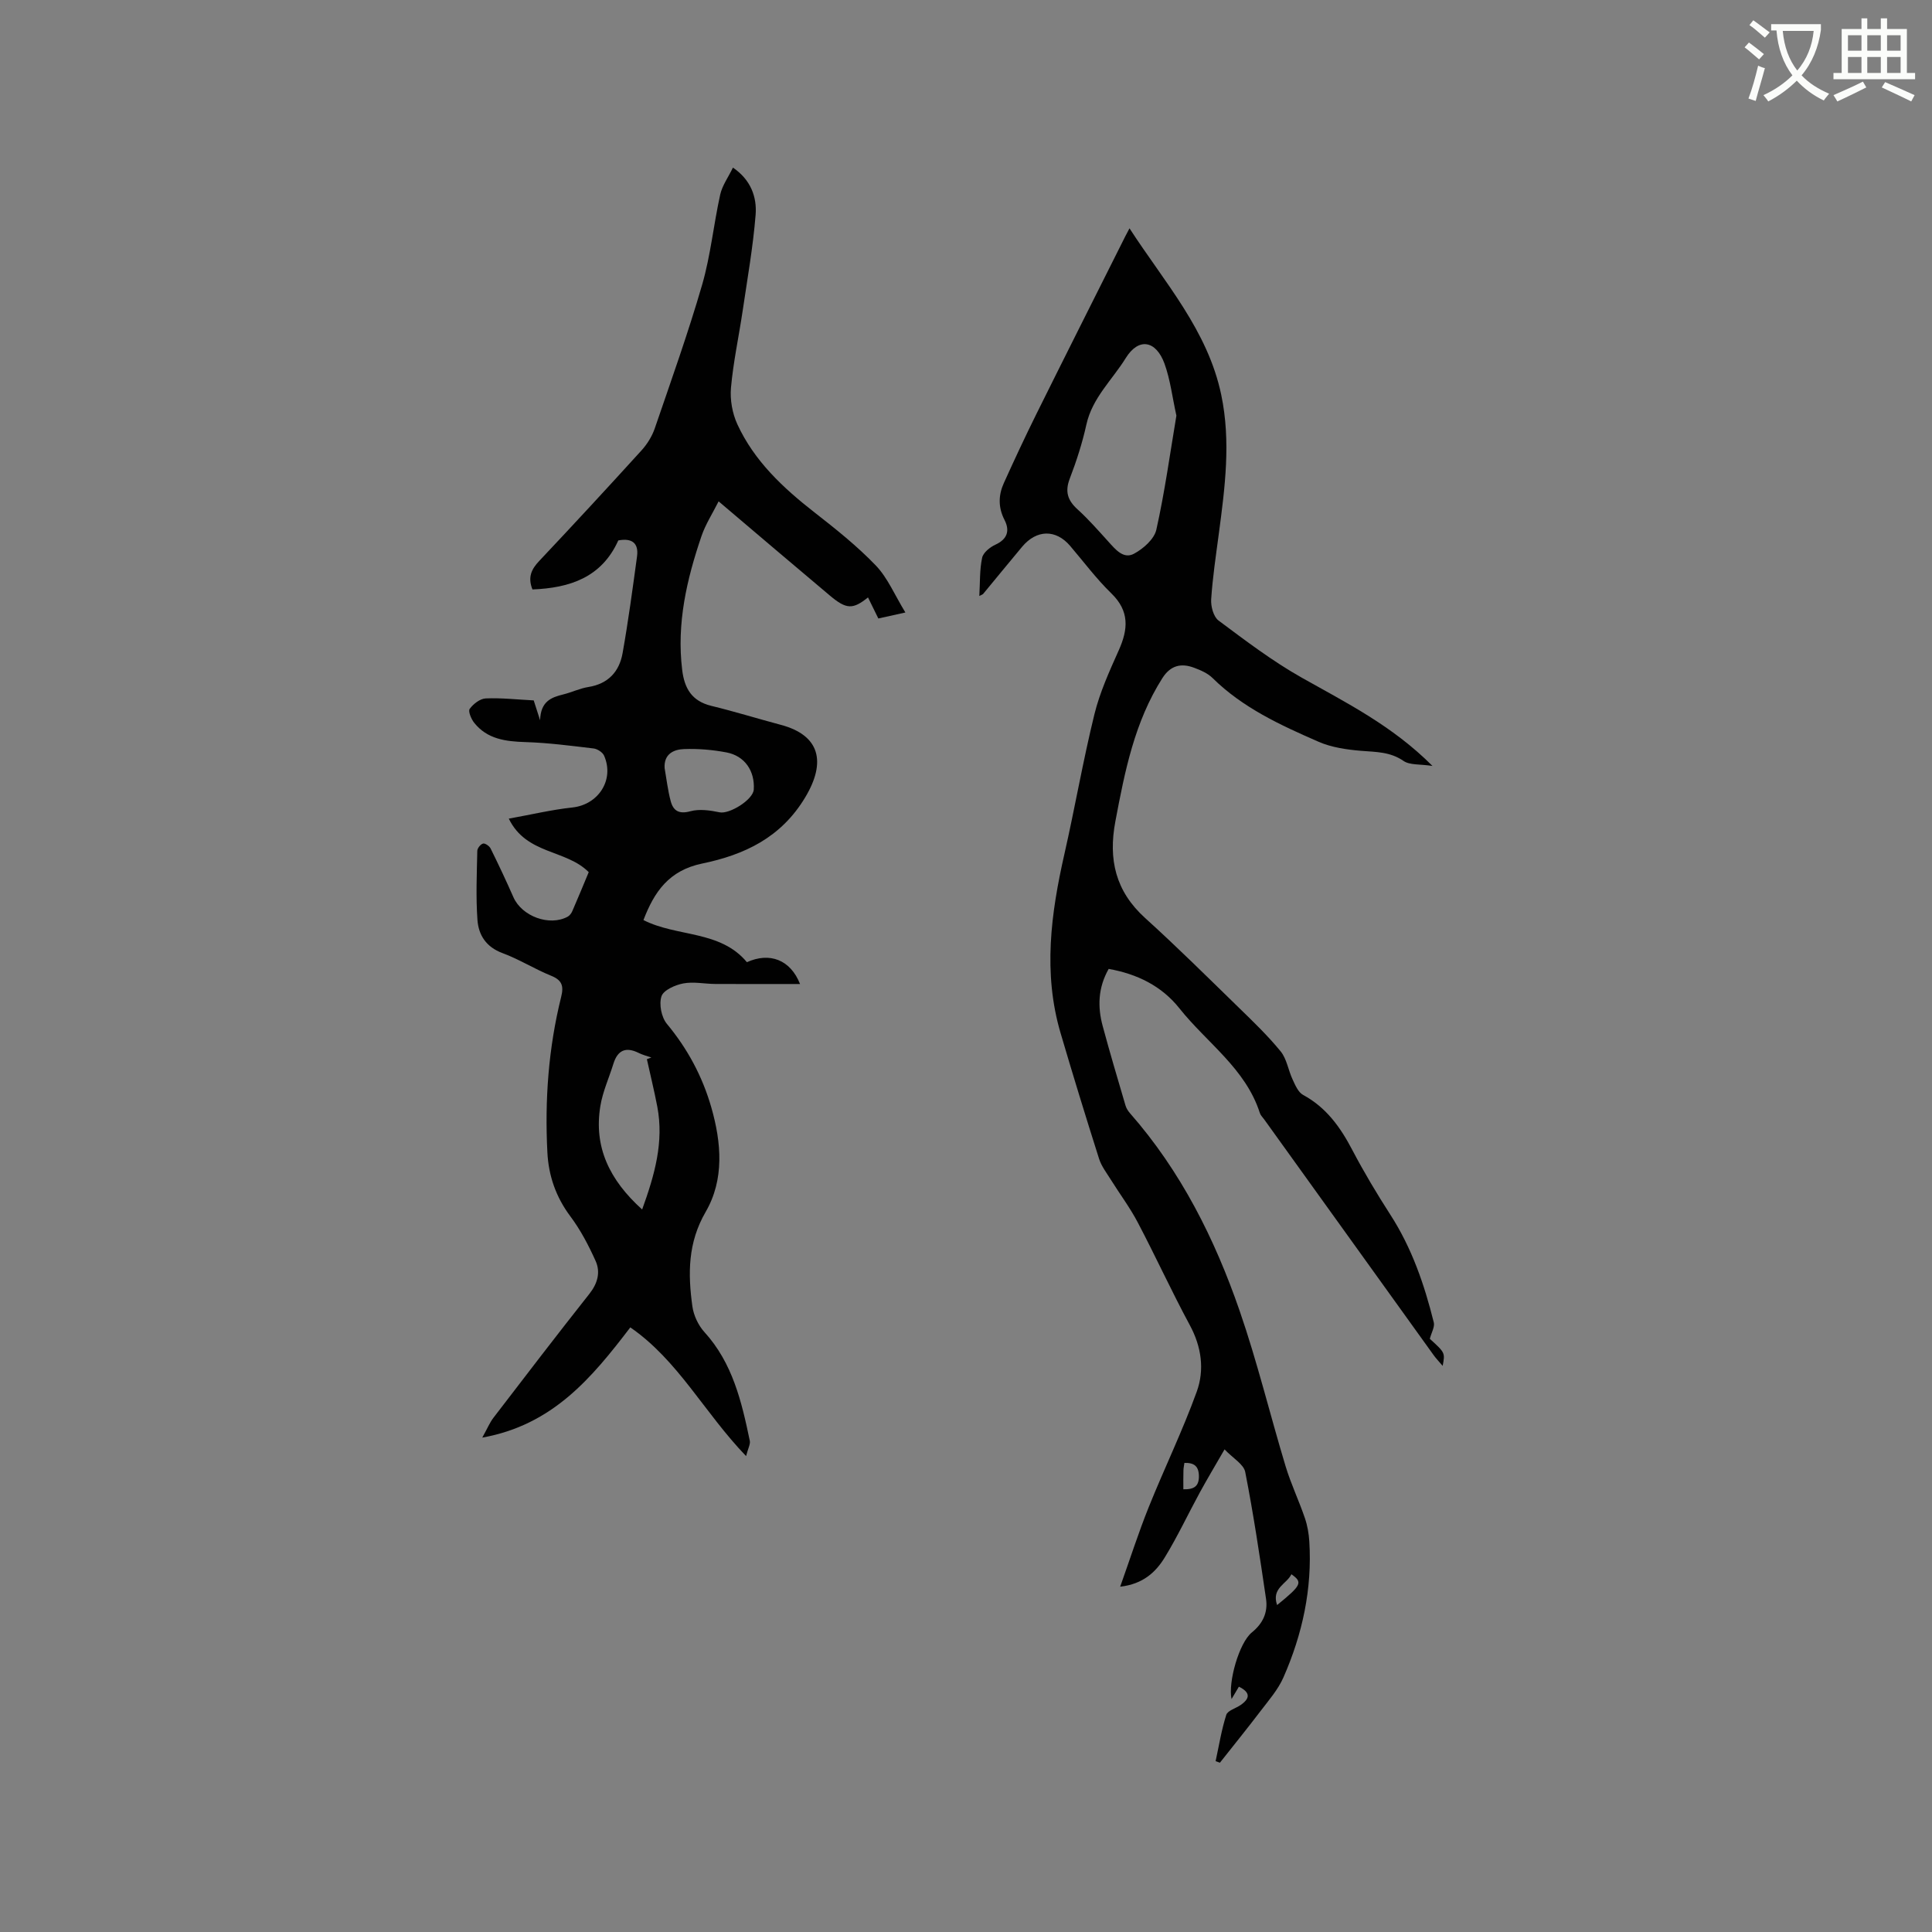 <svg enable-background="new 0 0 400 400" viewBox="0 0 400 400" xmlns="http://www.w3.org/2000/svg"><rect x="0" y="0" width="400" height="400" fill="#808080" stroke="none"/><path d="m362.1 8.8c1.1.8 2.1 1.6 3.1 2.4l-1 1.1c-1.3-1.1-2.3-2-3-2.5zm1.9 4.8c.5.2.9.4 1.4.5-.6 2.3-1.3 4.5-1.9 6.8l-1.5-.5c.8-2.1 1.4-4.3 2-6.8zm-1-9.4c1.3.9 2.4 1.8 3.4 2.5l-1 1.1c-1.4-1.2-2.4-2.1-3.2-2.6zm3.7 2.2v-1.4h10.3v1.2c-.5 3.6-1.8 6.8-4 9.4 1.5 1.6 3.4 2.8 5.7 3.8-.3.4-.7.8-1.1 1.4-2.3-1.1-4.1-2.5-5.6-4.1-1.6 1.6-3.6 3.1-5.9 4.3-.3-.5-.7-.9-1-1.3 2.4-1.1 4.4-2.5 6-4.1-1.9-2.5-3-5.6-3.3-9.3h-1.1zm8.8 0h-6.4c.3 3.3 1.3 6 3 8.2 2-2.3 3.1-5.1 3.4-8.2z" fill="#fbfcfa"/><path d="m385.3 3.8h1.3v2.2h2.8v-2.2h1.3v2.2h4.1v9.1h1.7v1.3h-16.9v-1.3h1.7v-9.1h4.1v-2.2zm.4 13.1.7 1.2c-1.8.9-3.8 1.9-6 2.9-.2-.4-.5-.8-.8-1.3 2.3-1 4.3-1.9 6.1-2.8zm-3.1-6.4h2.8v-3.2h-2.8zm0 4.6h2.8v-3.3h-2.8zm4-4.6h2.8v-3.2h-2.8zm0 4.6h2.8v-3.3h-2.8zm3.7 1.9c2.1.9 4.1 1.8 6.1 2.7l-.7 1.3c-2.2-1.1-4.2-2-6.1-2.9zm3.2-9.7h-2.8v3.2h2.8zm-2.8 7.8h2.8v-3.3h-2.8z" fill="#fbfcfa"/><g fill="#010101"><path d="m154.47 301.47c-8.68-9.02-14.04-19.79-23.97-26.65-7.99 10.46-16.05 20.2-30.65 22.82 1.06-1.9 1.55-3.12 2.32-4.12 6.58-8.58 13.15-17.17 19.86-25.65 1.7-2.15 2.33-4.47 1.29-6.79-1.45-3.23-3.13-6.44-5.24-9.26-2.98-3.99-4.5-8.37-4.75-13.22-.56-10.86.22-21.62 2.85-32.19.56-2.23.22-3.47-2.07-4.39-3.43-1.39-6.61-3.41-10.07-4.69-3.39-1.25-4.97-3.74-5.19-6.89-.34-4.74-.13-9.52-.03-14.29.01-.54.69-1.38 1.2-1.5.43-.1 1.31.52 1.56 1.03 1.64 3.32 3.22 6.67 4.71 10.06 1.74 3.97 7.46 6.1 11.24 4.05.42-.23.78-.72.97-1.17 1.18-2.71 2.3-5.44 3.39-8.05-4.72-4.76-12.91-3.59-16.55-11.08 4.63-.83 8.87-1.85 13.17-2.31 5.38-.58 8.75-5.73 6.56-10.73-.31-.7-1.39-1.4-2.19-1.49-4.7-.56-9.41-1.18-14.13-1.32-4.08-.13-7.87-.61-10.57-3.99-.62-.78-1.3-2.4-.93-2.89.74-1.02 2.14-2.11 3.32-2.16 3.26-.14 6.55.24 9.93.41.35 1.1.7 2.16 1.32 4.11.12-3.94 2.33-4.74 4.81-5.35 1.74-.43 3.41-1.25 5.17-1.53 4.11-.65 6.42-3.18 7.1-7.01 1.18-6.64 2.08-13.34 2.99-20.02.38-2.81-1.09-3.85-3.88-3.32-3.45 7.68-10.05 9.84-17.77 10.15-1.01-2.52-.22-4.19 1.4-5.9 7.13-7.56 14.18-15.19 21.17-22.88 1.17-1.29 2.17-2.89 2.74-4.53 3.39-9.9 6.92-19.77 9.83-29.81 1.75-6.06 2.36-12.44 3.73-18.63.42-1.88 1.66-3.58 2.64-5.59 3.69 2.52 4.99 6.08 4.69 9.8-.53 6.62-1.7 13.19-2.67 19.78-.79 5.34-1.95 10.64-2.43 16.01-.22 2.47.28 5.29 1.32 7.55 3.5 7.6 9.45 13.16 15.96 18.24 4.41 3.44 8.84 6.97 12.7 10.99 2.46 2.56 3.9 6.09 6.13 9.74-2.48.55-3.97.88-5.6 1.24-.76-1.55-1.45-2.95-2.14-4.36-3.14 2.52-4.47 2.5-7.9-.39-7.55-6.34-15.05-12.73-23.03-19.5-1.27 2.53-2.71 4.75-3.54 7.18-3.06 8.97-5.18 18.1-4 27.73.47 3.86 2.02 6.45 6.03 7.43 4.83 1.17 9.58 2.65 14.39 3.93 8.13 2.16 9.4 7.71 5.1 14.93-5.04 8.47-12.71 11.99-21.4 13.79-6.85 1.43-9.89 5.81-12.14 11.7 6.96 3.55 15.88 2.06 21.42 8.72 4.66-2.11 9-.56 11 4.52-6.02 0-11.78.02-17.54-.01-2.22-.01-4.51-.52-6.64-.11-1.69.32-4.1 1.39-4.51 2.67-.54 1.65-.01 4.34 1.13 5.71 4.28 5.16 7.33 10.84 9.18 17.25 2.12 7.38 2.72 14.97-1.15 21.65-3.73 6.42-3.69 12.85-2.76 19.58.26 1.87 1.22 3.92 2.49 5.32 5.86 6.44 7.72 14.46 9.41 22.57.1.74-.41 1.61-.78 3.11zm-20.54-82.18c.31-.11.62-.22.93-.34-.88-.31-1.8-.54-2.63-.95-2.66-1.33-4.36-.57-5.23 2.24-.9 2.91-2.21 5.76-2.7 8.74-1.4 8.51 1.88 15.32 8.65 21.43 2.61-7.21 4.52-13.98 3.14-21.27-.63-3.3-1.44-6.57-2.16-9.85zm3.67-60.28c.4 2.29.66 4.61 1.26 6.85.53 2 1.71 2.75 4.08 2.1 1.87-.51 4.08-.19 6.04.22 2.04.43 6.95-2.6 7.08-4.72.24-3.84-1.86-6.96-5.65-7.68-2.89-.55-5.89-.8-8.82-.69-2.12.08-4.16 1.02-3.99 3.92z"/><path d="m233.85 47.27c7.28 11.24 16.21 21.13 19 34.5 2.02 9.66.76 19.19-.51 28.76-.6 4.52-1.28 9.03-1.58 13.57-.09 1.45.48 3.59 1.52 4.37 5.58 4.16 11.16 8.41 17.21 11.82 9.23 5.21 18.73 9.92 27.09 18.29-2.58-.4-4.69-.14-6-1.04-2.77-1.91-5.7-1.84-8.77-2.09-2.99-.25-6.14-.7-8.85-1.89-7.85-3.43-15.66-7.01-21.91-13.18-1.01-1-2.48-1.63-3.85-2.14-2.66-.99-4.85-.49-6.53 2.14-5.77 9.07-7.79 19.31-9.74 29.65-1.5 7.93.03 14.49 6.16 20.04 6.59 5.96 12.9 12.23 19.27 18.43 3.03 2.95 6.11 5.9 8.78 9.17 1.28 1.57 1.58 3.92 2.49 5.85.54 1.16 1.15 2.62 2.16 3.17 4.81 2.6 7.73 6.7 10.19 11.4 2.41 4.59 5.08 9.06 7.89 13.42 4.43 6.87 7.03 14.44 8.98 22.28.23.93-.48 2.09-.82 3.4 3.17 2.88 3.17 2.88 2.66 5.6-.74-.88-1.37-1.52-1.89-2.25-11.7-16.26-23.39-32.52-35.07-48.79-.31-.43-.74-.83-.89-1.31-2.95-9.22-10.99-14.54-16.65-21.67-3.7-4.66-8.78-7.12-14.65-8.17-2.21 3.9-2.32 7.84-1.24 11.83 1.48 5.5 3.11 10.97 4.72 16.44.17.58.53 1.16.94 1.62 10.52 11.98 17.53 25.97 22.68 40.86 3.66 10.58 6.29 21.5 9.53 32.23 1.1 3.63 2.75 7.09 3.98 10.69.54 1.56.83 3.25.93 4.9.61 9.81-1.43 19.18-5.35 28.1-1.12 2.56-3.07 4.78-4.79 7.04-2.73 3.59-5.58 7.1-8.37 10.64-.3-.11-.59-.22-.89-.32.7-3.21 1.21-6.47 2.21-9.59.29-.9 1.97-1.34 2.98-2.04 1.87-1.3 2.14-2.56-.37-3.79-.5.84-1 1.69-1.52 2.56-.75-3.43 1.54-11.63 4.2-13.79 2.32-1.88 3.34-4.17 2.94-6.94-1.29-8.78-2.6-17.57-4.31-26.28-.31-1.6-2.52-2.83-4.28-4.68-1.92 3.33-3.58 6.1-5.13 8.94-2.43 4.46-4.59 9.08-7.23 13.4-1.87 3.06-4.49 5.54-9.25 6.09 2.07-5.81 3.79-11.19 5.89-16.42 3.22-8.02 7.02-15.83 9.96-23.95 1.64-4.53 1-9.29-1.44-13.8-3.77-6.98-7.07-14.22-10.77-21.25-1.6-3.05-3.7-5.85-5.53-8.78-.89-1.43-1.98-2.83-2.48-4.4-2.75-8.66-5.42-17.35-7.98-26.06-3.65-12.42-1.99-24.74.81-37.06 2.18-9.6 3.85-19.32 6.2-28.88 1.12-4.57 3.12-8.96 5.05-13.28 1.95-4.36 2.25-8.1-1.54-11.78-3.11-3.02-5.72-6.54-8.54-9.84-2.95-3.45-6.92-3.4-9.93.19-2.72 3.25-5.4 6.54-8.1 9.8-.06.07-.18.09-.76.39.16-2.81.05-5.43.58-7.91.23-1.08 1.63-2.2 2.77-2.72 2.51-1.16 2.98-2.94 1.86-5.12-1.33-2.6-1.27-5.13-.13-7.64 2.18-4.82 4.42-9.62 6.77-14.36 5.83-11.76 11.74-23.48 17.62-35.22.45-.96.96-1.88 1.62-3.15zm9.71 38.78c-.85-3.83-1.26-7.45-2.47-10.78-1.75-4.77-5.33-5.47-8.02-1.13-2.78 4.5-6.92 8.23-8.14 13.74-.84 3.81-2.05 7.57-3.45 11.22-1.03 2.7-.43 4.51 1.63 6.37 2.27 2.06 4.3 4.39 6.37 6.67 1.46 1.61 3.11 3.67 5.29 2.51 1.93-1.03 4.21-3.04 4.64-4.99 1.75-7.84 2.84-15.82 4.15-23.61zm1.44 222.29c2.27.06 3.24-.66 3.22-2.74-.03-2.06-1-2.78-3-2.72-.07.53-.19 1.02-.2 1.52-.04 1.24-.02 2.49-.02 3.94zm19.41 23.97c5.09-4.14 5.34-4.7 2.96-6.38-.94 2.02-4.18 2.84-2.96 6.38z"/></g></svg>